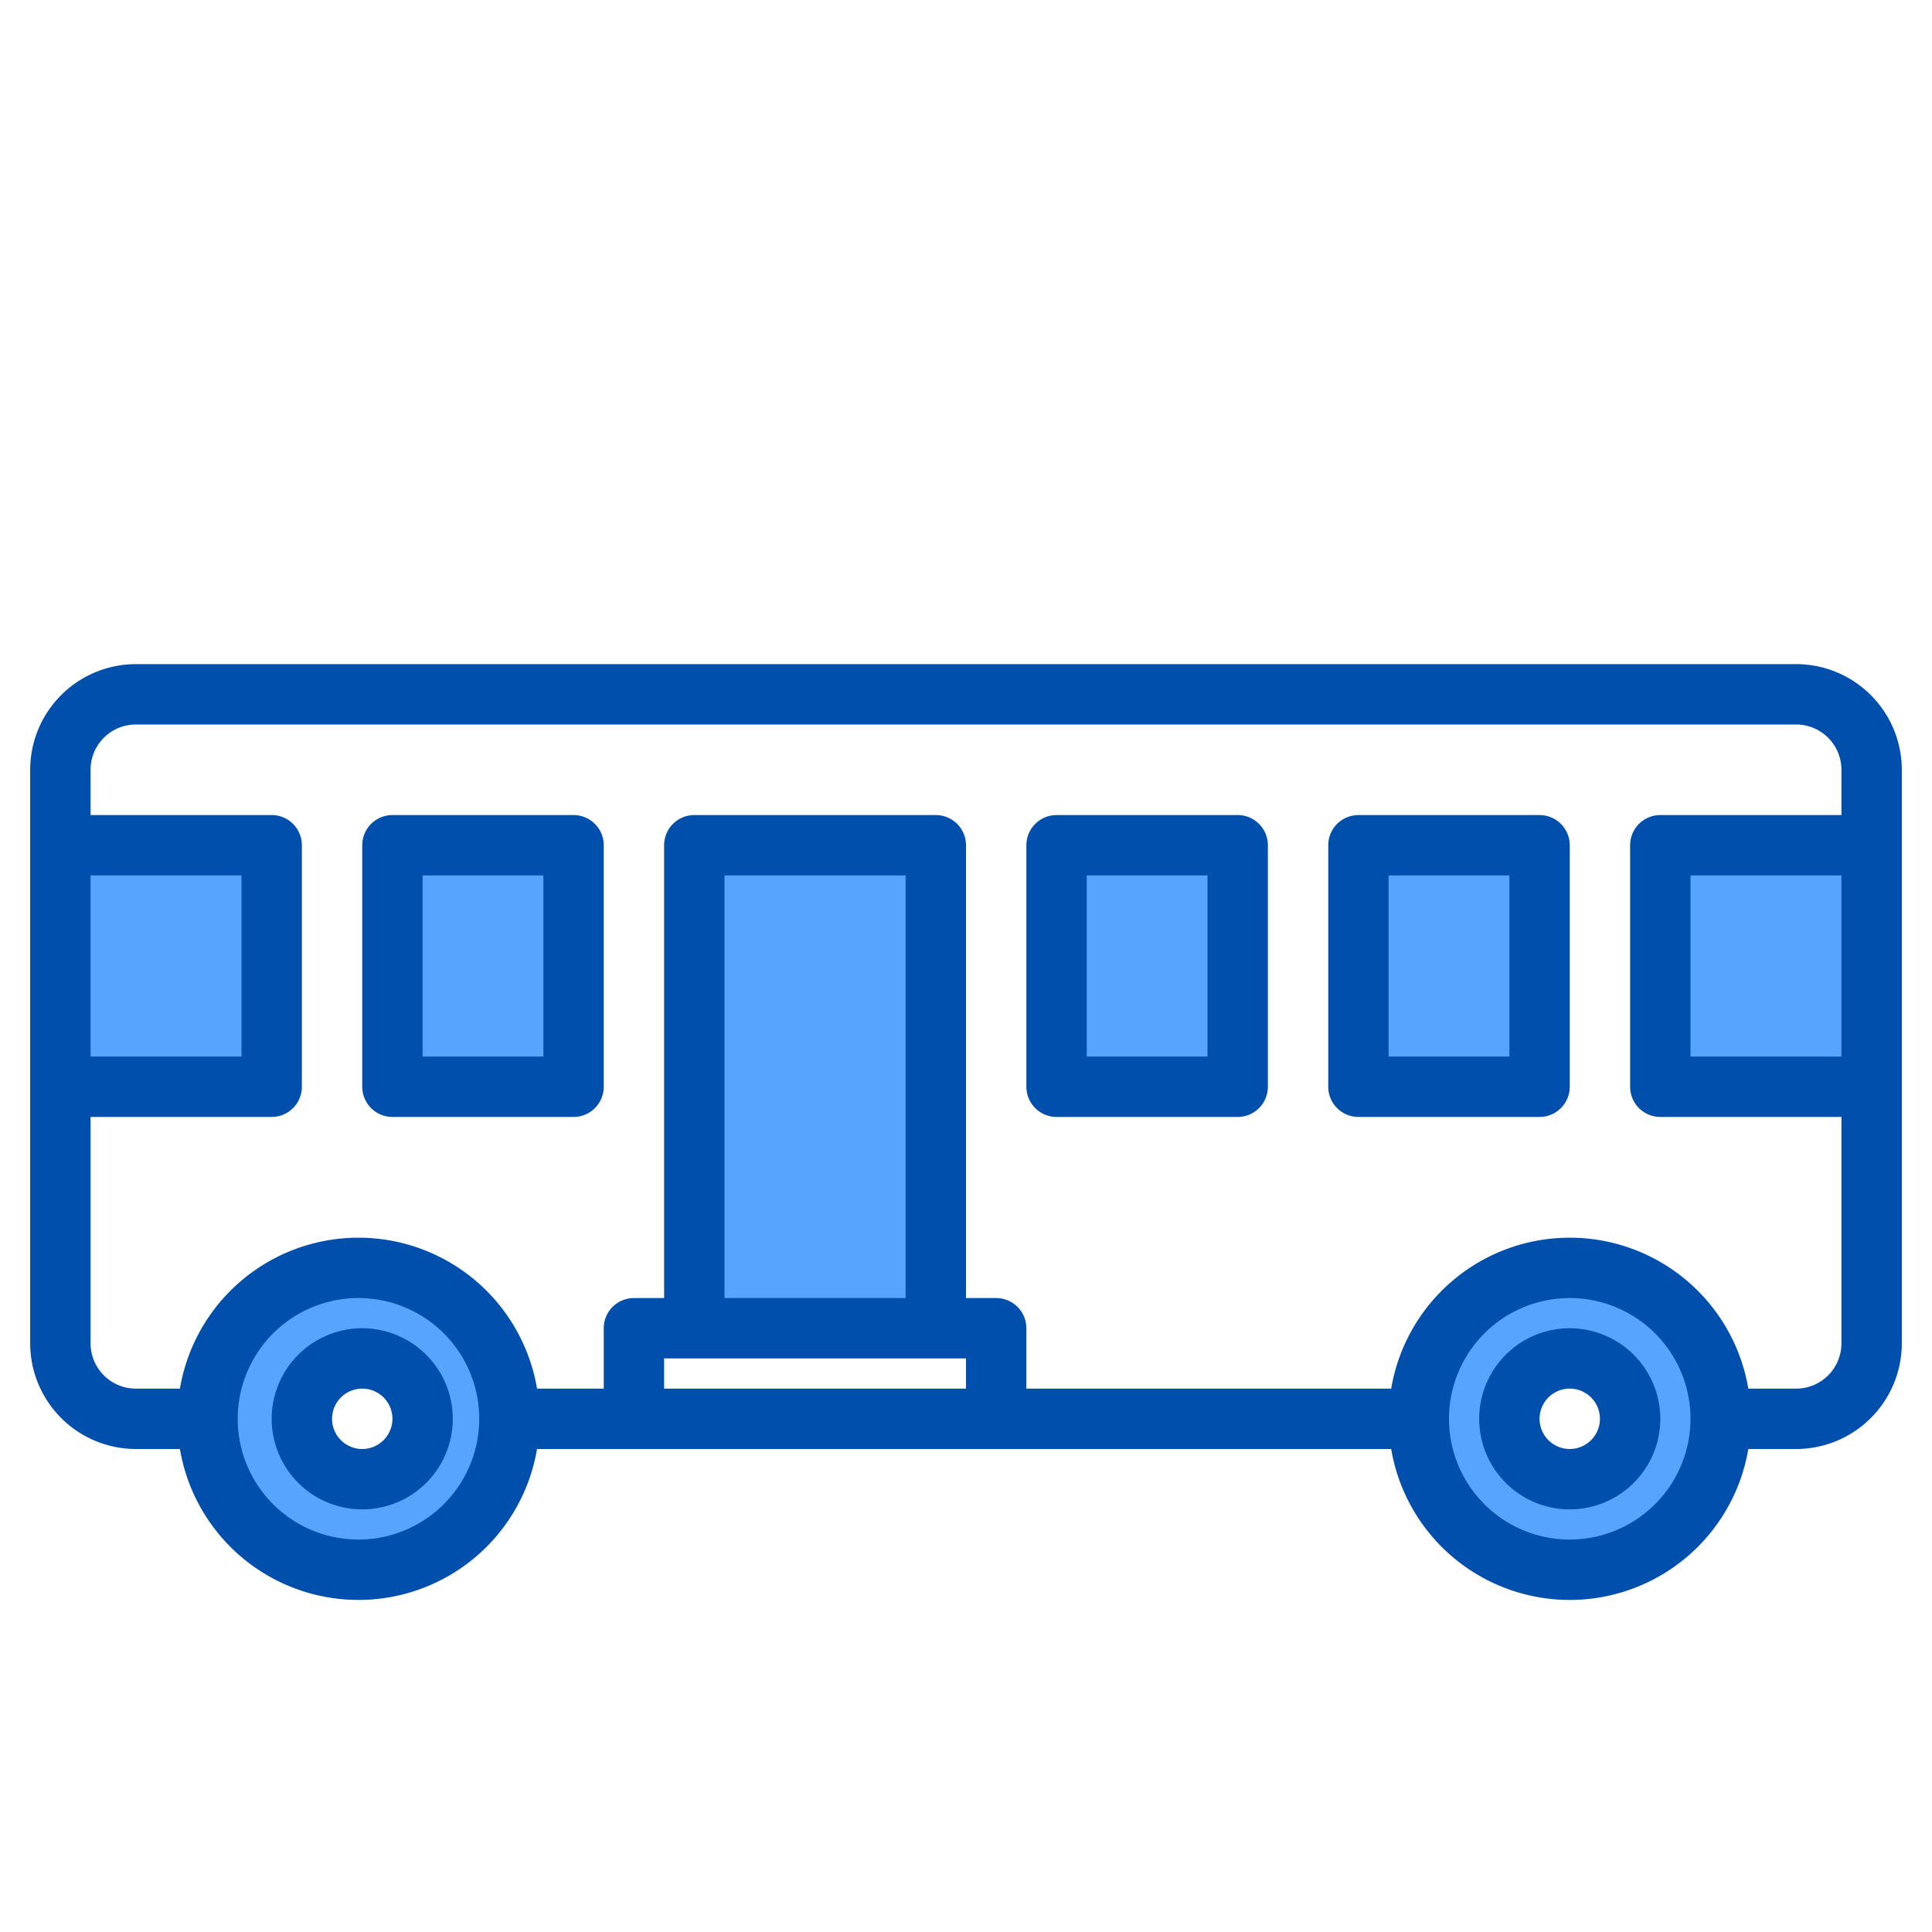 <svg height="512" viewBox="0 0 512 512" width="512" xmlns="http://www.w3.org/2000/svg"><g><g fill="#57a4ff"><path d="m416 336a40 40 0 1 0 40 40 40 40 0 0 0 -40-40zm0 56a16 16 0 1 1 16-16 16 16 0 0 1 -16 16z"/><path d="m95 336a40 40 0 1 0 40 40 40 40 0 0 0 -40-40zm1 56a16 16 0 1 1 16-16 16 16 0 0 1 -16 16z"/><path d="m184 224h64v128h-64z"/><path d="m16 224h56v64h-56z"/><path d="m440 224h56v64h-56z"/><path d="m104 224h48v64h-48z"/><path d="m280 224h48v64h-48z"/><path d="m360 224h48v64h-48z"/></g><g fill="#004fac"><path d="m476 176h-440a28.031 28.031 0 0 0 -28 28v152a28.031 28.031 0 0 0 28 28h11.68a47.99 47.99 0 0 0 94.64 0h226.36a47.99 47.99 0 0 0 94.64 0h12.68a28.031 28.031 0 0 0 28-28v-152a28.031 28.031 0 0 0 -28-28zm-452 56h40v48h-40zm71 176a32 32 0 1 1 32-32 32.036 32.036 0 0 1 -32 32zm161-40h-80v-8h80zm-64-24v-112h48v112zm224 64a32 32 0 1 1 32-32 32.036 32.036 0 0 1 -32 32zm72-128h-40v-48h40zm0-64h-48a8 8 0 0 0 -8 8v64a8 8 0 0 0 8 8h48v60a12.01 12.01 0 0 1 -12 12h-12.68a47.99 47.99 0 0 0 -94.64 0h-96.68v-16a8 8 0 0 0 -8-8h-8v-120a8 8 0 0 0 -8-8h-64a8 8 0 0 0 -8 8v120h-8a8 8 0 0 0 -8 8v16h-17.68a47.99 47.99 0 0 0 -94.64 0h-11.68a12.01 12.01 0 0 1 -12-12v-60h48a8 8 0 0 0 8-8v-64a8 8 0 0 0 -8-8h-48v-12a12.01 12.01 0 0 1 12-12h440a12.01 12.01 0 0 1 12 12z"/><path d="m416 352a24 24 0 1 0 24 24 24.027 24.027 0 0 0 -24-24zm0 32a8 8 0 1 1 8-8 8.009 8.009 0 0 1 -8 8z"/><path d="m96 352a24 24 0 1 0 24 24 24.027 24.027 0 0 0 -24-24zm0 32a8 8 0 1 1 8-8 8.009 8.009 0 0 1 -8 8z"/><path d="m152 216h-48a8 8 0 0 0 -8 8v64a8 8 0 0 0 8 8h48a8 8 0 0 0 8-8v-64a8 8 0 0 0 -8-8zm-8 64h-32v-48h32z"/><path d="m328 216h-48a8 8 0 0 0 -8 8v64a8 8 0 0 0 8 8h48a8 8 0 0 0 8-8v-64a8 8 0 0 0 -8-8zm-8 64h-32v-48h32z"/><path d="m408 216h-48a8 8 0 0 0 -8 8v64a8 8 0 0 0 8 8h48a8 8 0 0 0 8-8v-64a8 8 0 0 0 -8-8zm-8 64h-32v-48h32z"/></g></g></svg>